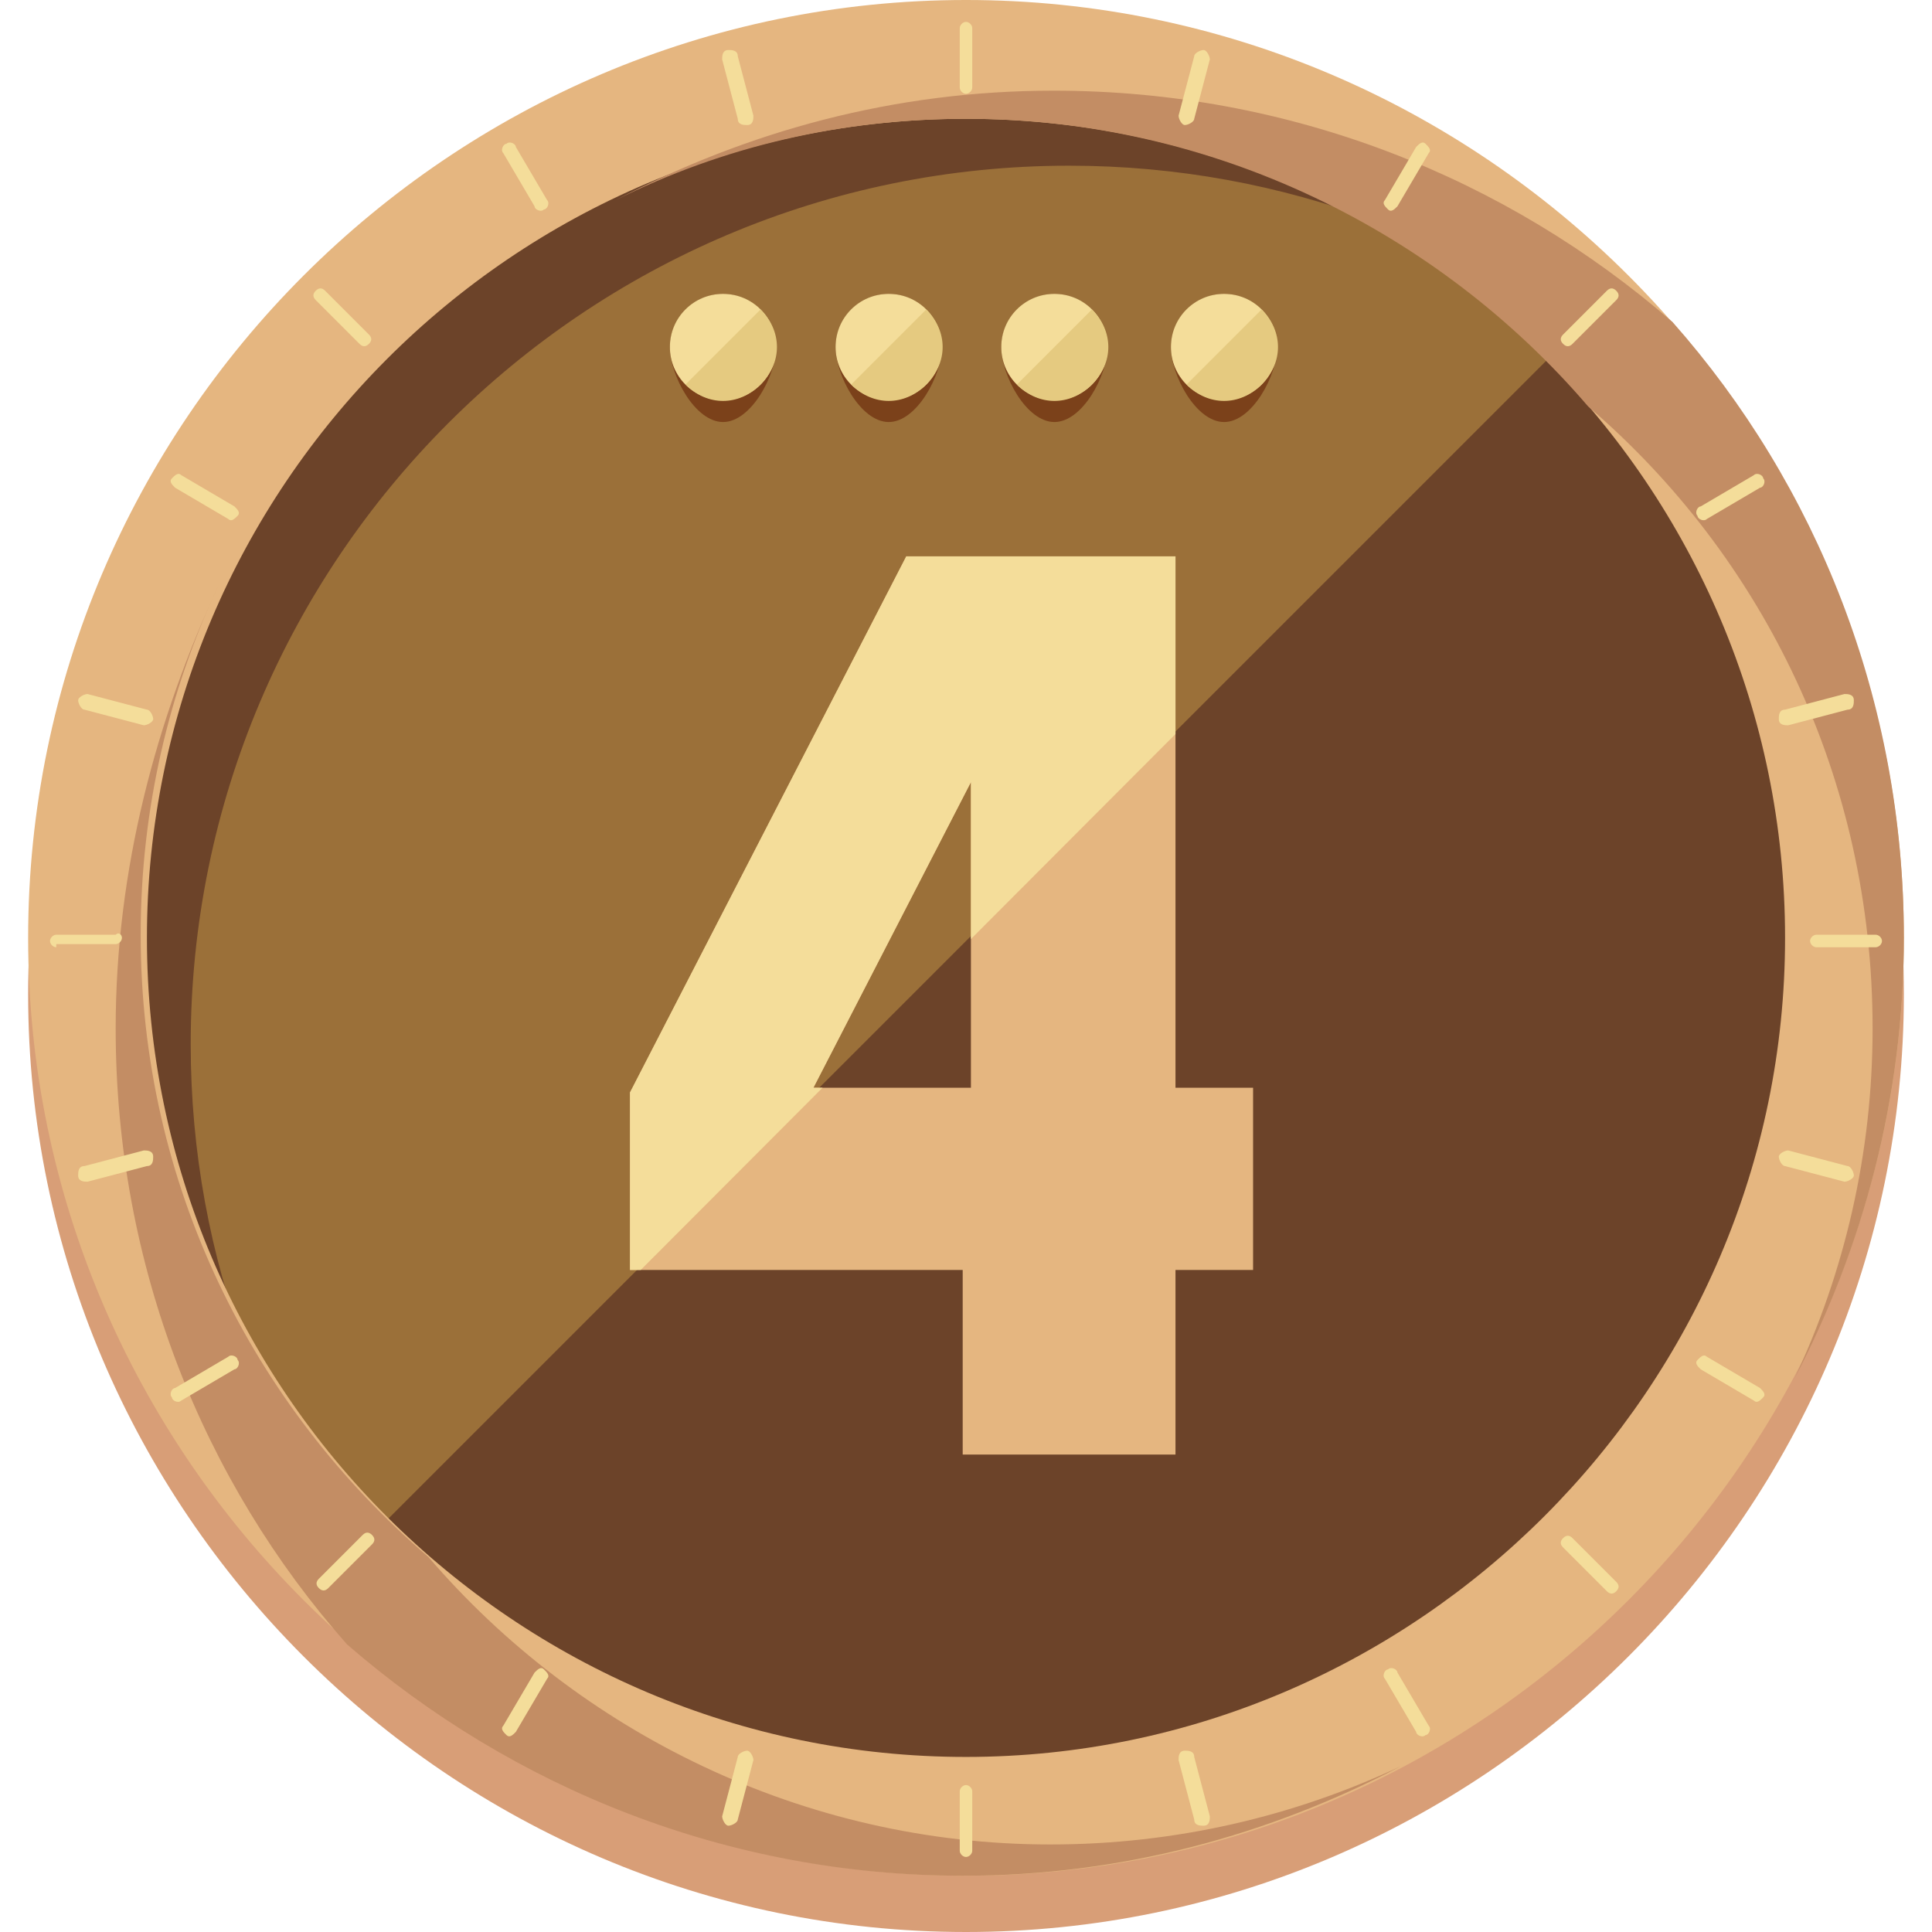 <svg
        version="1.1"
        id="wooden-medal"
        class="medal"
        viewBox="0 0 494.4 494.4"
        xml:space="preserve"
        xmlns="http://www.w3.org/2000/svg"
        xmlns:svg="http://www.w3.org/2000/svg"
      >
        <defs id="defs38"></defs>
        <path
          style="fill: #d89e77"
          d="M247.2,494.4c-132,0-240-108-240-240s108-240,240-240s240,108,240,240S379.2,494.4,247.2,494.4z"
          id="path1"
        />
        <circle
          style="fill: #9b7039; fill-opacity: 1"
          cx="247.2"
          cy="240"
          r="224.8"
          id="circle1"
        />
        <g
          id="g3"
          style="
            font-variation-settings: normal;
            opacity: 1;
            vector-effect: none;
            fill: #6c4329;
            fill-opacity: 1;
            stroke-width: 1;
            stroke-linecap: butt;
            stroke-linejoin: miter;
            stroke-miterlimit: 4;
            stroke-dasharray: none;
            stroke-dashoffset: 0;
            stroke-opacity: 1;
            -inkscape-stroke: none;
            stop-color: #000000;
            stop-opacity: 1;
          "
        >
          <path
            style="
              fill: #6c4329;
              font-variation-settings: normal;
              vector-effect: none;
              fill-opacity: 1;
              stroke-width: 1;
              stroke-linecap: butt;
              stroke-linejoin: miter;
              stroke-miterlimit: 4;
              stroke-dasharray: none;
              stroke-dashoffset: 0;
              stroke-opacity: 1;
              -inkscape-stroke: none;
              stop-color: #000000;
              stop-opacity: 1;
            "
            d="M48.8,267.2c0-124,100.8-224.8,224.8-224.8c55.2,0,105.6,20,144.8,52.8   c-40.8-48.8-102.4-80-171.2-80C123.2,15.2,22.4,116,22.4,240c0,68.8,31.2,130.4,80,172C68.8,372.8,48.8,322.4,48.8,267.2z"
            id="path2"
          />
          <path
            style="
              fill: #6c4329;
              font-variation-settings: normal;
              vector-effect: none;
              fill-opacity: 1;
              stroke-width: 1;
              stroke-linecap: butt;
              stroke-linejoin: miter;
              stroke-miterlimit: 4;
              stroke-dasharray: none;
              stroke-dashoffset: 0;
              stroke-opacity: 1;
              -inkscape-stroke: none;
              stop-color: #000000;
              stop-opacity: 1;
            "
            d="M406.4,81.6c88,88,88,230.4,0,318.4S176,488,88,400"
            id="path3"
          />
        </g>
        <path
          id="text38"
          style="
            font-style: normal;
            font-variant: normal;
            font-weight: normal;
            font-stretch: normal;
            font-size: 300.839px;
            font-family: 'American Participants';
            -inkscape-font-specification: 'American Participants, Normal';
            font-variant-ligatures: normal;
            font-variant-caps: normal;
            font-variant-numeric: normal;
            font-variant-east-asian: normal;
            opacity: 1;
            vector-effect: none;
            fill: #e5b680;
            fill-opacity: 1;
            stroke-width: 4.245;
            stroke-linecap: butt;
            stroke-linejoin: miter;
            stroke-miterlimit: 4;
            stroke-dasharray: none;
            stroke-dashoffset: 0;
            stroke-opacity: 1;
            -inkscape-stroke: none;
          "
          d="M 231.915 142.378 L 161.218 279.561 L 161.218 324.987 L 246.356 324.987 L 246.356 372.218 L 300.808 372.218 L 300.808 324.987 L 320.664 324.987 L 320.664 278.357 L 300.808 278.357 L 300.808 142.378 L 231.915 142.378 z M 248.461 200.138 L 248.461 278.357 L 208.149 278.357 L 248.461 200.138 z "
        />
        <path
          id="text38-9"
          style="
            font-style: normal;
            font-variant: normal;
            font-weight: normal;
            font-stretch: normal;
            font-size: 300.839px;
            font-family: 'American Participants';
            -inkscape-font-specification: 'American Participants, Normal';
            font-variant-ligatures: normal;
            font-variant-caps: normal;
            font-variant-numeric: normal;
            font-variant-east-asian: normal;
            vector-effect: none;
            fill: #f4dd9a;
            fill-opacity: 1;
            stroke-width: 4.245;
            stroke-linecap: butt;
            stroke-linejoin: miter;
            stroke-miterlimit: 4;
            stroke-dasharray: none;
            stroke-dashoffset: 0;
            stroke-opacity: 1;
            -inkscape-stroke: none;
          "
          d="M 231.915 142.378 L 161.218 279.561 L 161.218 324.987 L 163.956 324.987 L 210.488 278.357 L 208.149 278.357 L 248.461 200.138 L 248.461 240.303 L 300.808 187.845 L 300.808 142.378 L 231.915 142.378 z "
        />
        <path
          style="fill: #e5b680; fill-opacity: 1"
          d="M247.2,480c-132,0-240-108-240-240s108-240,240-240s240,108,240,240S379.2,480,247.2,480z   M247.2,30.4c-116,0-209.6,94.4-209.6,209.6c0,116,94.4,209.6,209.6,209.6S456.8,355.2,456.8,240S363.2,30.4,247.2,30.4z"
          id="path4"
        />
        <g id="g6" style="fill: #c38d64; fill-opacity: 1">
          <path
            style="fill: #c38d64; fill-opacity: 1"
            d="M487.2,240c0-60.8-22.4-116-59.2-157.6c-42.4-36.8-97.6-59.2-158.4-59.2c-40.8,0-78.4,10.4-112,28   c27.2-13.6,57.6-20.8,89.6-20.8c63.2,0,120.8,28.8,159.2,73.6c44.8,38.4,72.8,95.2,72.8,159.2c0,32-7.2,62.4-20,89.6   C476.8,319.2,487.2,280.8,487.2,240z"
            id="path5"
          />
          <path
            style="fill: #c38d64; fill-opacity: 1"
            d="M29.6,263.2c0,60.8,22.4,116,59.2,157.6c42.4,36.8,97.6,59.2,157.6,59.2c40.8,0,78.4-10.4,112-28   c-27.2,12.8-57.6,20-89.6,20c-63.2,0-120.8-28.8-159.2-73.6C64.8,360,36,303.2,36,239.2c0-32,7.2-62.4,20-89.6   C40,184,29.6,222.4,29.6,263.2z"
            id="path6"
          />
        </g>
        <path
          style="fill: #f4dd9a; fill-opacity: 1"
          d="m 248.8,22.4 c 0,0.8 -0.8,1.6 -1.6,1.6 v 0 c -0.8,0 -1.6,-0.8 -1.6,-1.6 V 7.2 c 0,-0.8 0.8,-1.6 1.6,-1.6 v 0 c 0.8,0 1.6,0.8 1.6,1.6 z"
          id="path7"
        />
        <path
          style="fill: #f4dd9a; fill-opacity: 1"
          d="m 248.8,473.6 c 0,0.8 -0.8,1.6 -1.6,1.6 v 0 c -0.8,0 -1.6,-0.8 -1.6,-1.6 v -15.2 c 0,-0.8 0.8,-1.6 1.6,-1.6 v 0 c 0.8,0 1.6,0.8 1.6,1.6 z"
          id="path8"
        />
        <path
          style="fill: #f4dd9a; fill-opacity: 1"
          d="m 402.4,88 c -0.8,0.8 -1.6,0.8 -2.4,0 v 0 c -0.8,-0.8 -0.8,-1.6 0,-2.4 l 11.2,-11.2 c 0.8,-0.8 1.6,-0.8 2.4,0 v 0 c 0.8,0.8 0.8,1.6 0,2.4 z"
          id="path9"
        />
        <path
          style="fill: #f4dd9a; fill-opacity: 1"
          d="m 84,406.4 c -0.8,0.8 -1.6,0.8 -2.4,0 v 0 c -0.8,-0.8 -0.8,-1.6 0,-2.4 l 11.2,-11.2 c 0.8,-0.8 1.6,-0.8 2.4,0 v 0 c 0.8,0.8 0.8,1.6 0,2.4 z"
          id="path10"
        />
        <path
          style="fill: #f4dd9a; fill-opacity: 1"
          d="m 464.8,242.4 c -0.8,0 -1.6,-0.8 -1.6,-1.6 v 0 c 0,-0.8 0.8,-1.6 1.6,-1.6 H 480 c 0.8,0 1.6,0.8 1.6,1.6 v 0 c 0,0.8 -0.8,1.6 -1.6,1.6 z"
          id="path11"
        />
        <path
          style="fill: #f4dd9a; fill-opacity: 1"
          d="m 14.4,242.4 c -0.8,0 -1.6,-0.8 -1.6,-1.6 v 0 c 0,-0.8 0.8,-1.6 1.6,-1.6 h 15.2 c 0.8,-0.8 1.6,0 1.6,0.8 v 0 c 0,0.8 -0.8,1.6 -1.6,1.6 H 14.4 Z"
          id="path12"
        />
        <path
          style="fill: #f4dd9a; fill-opacity: 1"
          d="m 400,396 c -0.8,-0.8 -0.8,-1.6 0,-2.4 v 0 c 0.8,-0.8 1.6,-0.8 2.4,0 l 11.2,11.2 c 0.8,0.8 0.8,1.6 0,2.4 v 0 c -0.8,0.8 -1.6,0.8 -2.4,0 z"
          id="path13"
        />
        <path
          style="fill: #f4dd9a; fill-opacity: 1"
          d="M 80.8,76.8 C 80,76 80,75.2 80.8,74.4 v 0 c 0.8,-0.8 1.6,-0.8 2.4,0 l 11.2,11.2 c 0.8,0.8 0.8,1.6 0,2.4 v 0 c -0.8,0.8 -1.6,0.8 -2.4,0 z"
          id="path14"
        />
        <path
          style="fill: #f4dd9a; fill-opacity: 1"
          d="m 140,51.2 c 0.8,0.8 0,2.4 -0.8,2.4 v 0 c -0.8,0.8 -2.4,0 -2.4,-0.8 l -8,-13.6 c -0.8,-0.8 0,-2.4 0.8,-2.4 v 0 c 0.8,-0.8 2.4,0 2.4,0.8 z"
          id="path15"
        />
        <path
          style="fill: #f4dd9a; fill-opacity: 1"
          d="m 365.6,441.6 c 0.8,0.8 0,2.4 -0.8,2.4 v 0 c -0.8,0.8 -2.4,0 -2.4,-0.8 l -8,-13.6 c -0.8,-0.8 0,-2.4 0.8,-2.4 v 0 c 0.8,-0.8 2.4,0 2.4,0.8 z"
          id="path16"
        />
        <path
          style="fill: #f4dd9a; fill-opacity: 1"
          d="m 305.6,30.4 c 0,0.8 -1.6,1.6 -2.4,1.6 v 0 c -0.8,0 -1.6,-1.6 -1.6,-2.4 l 4,-15.2 c 0,-0.8 1.6,-1.6 2.4,-1.6 v 0 c 0.8,0 1.6,1.6 1.6,2.4 z"
          id="path17"
        />
        <path
          style="fill: #f4dd9a; fill-opacity: 1"
          d="m 188.8,465.6 c 0,0.8 -1.6,1.6 -2.4,1.6 v 0 c -0.8,0 -1.6,-1.6 -1.6,-2.4 l 4,-15.2 c 0,-0.8 1.6,-1.6 2.4,-1.6 v 0 c 0.8,0 1.6,1.6 1.6,2.4 z"
          id="path18"
        />
        <path
          style="fill: #f4dd9a; fill-opacity: 1"
          d="m 436.8,132.8 c -0.8,0.8 -2.4,0 -2.4,-0.8 v 0 c -0.8,-0.8 0,-2.4 0.8,-2.4 l 13.6,-8 c 0.8,-0.8 2.4,0 2.4,0.8 v 0 c 0.8,0.8 0,2.4 -0.8,2.4 z"
          id="path19"
        />
        <path
          style="fill: #f4dd9a; fill-opacity: 1"
          d="m 46.4,358.4 c -0.8,0.8 -2.4,0 -2.4,-0.8 v 0 c -0.8,-0.8 0,-2.4 0.8,-2.4 l 13.6,-8 c 0.8,-0.8 2.4,0 2.4,0.8 v 0 c 0.8,0.8 0,2.4 -0.8,2.4 z"
          id="path20"
        />
        <path
          style="fill: #f4dd9a; fill-opacity: 1"
          d="m 456.8,298.4 c -0.8,0 -1.6,-1.6 -1.6,-2.4 v 0 c 0,-0.8 1.6,-1.6 2.4,-1.6 l 15.2,4 c 0.8,0 1.6,1.6 1.6,2.4 v 0 c 0,0.8 -1.6,1.6 -2.4,1.6 z"
          id="path21"
        />
        <path
          style="fill: #f4dd9a; fill-opacity: 1"
          d="m 21.6,181.6 c -0.8,0 -1.6,-1.6 -1.6,-2.4 v 0 c 0,-0.8 1.6,-1.6 2.4,-1.6 l 15.2,4 c 0.8,0 1.6,1.6 1.6,2.4 v 0 c 0,0.8 -1.6,1.6 -2.4,1.6 z"
          id="path22"
        />
        <path
          style="fill: #f4dd9a; fill-opacity: 1"
          d="m 60,129.6 c 0.8,0.8 1.6,1.6 0.8,2.4 v 0 c -0.8,0.8 -1.6,1.6 -2.4,0.8 l -13.6,-8 C 44,124 43.2,123.2 44,122.4 v 0 c 0.8,-0.8 1.6,-1.6 2.4,-0.8 z"
          id="path23"
        />
        <path
          style="fill: #f4dd9a; fill-opacity: 1"
          d="m 450.4,355.2 c 0.8,0.8 1.6,1.6 0.8,2.4 v 0 c -0.8,0.8 -1.6,1.6 -2.4,0.8 l -13.6,-8 c -0.8,-0.8 -1.6,-1.6 -0.8,-2.4 v 0 c 0.8,-0.8 1.6,-1.6 2.4,-0.8 z"
          id="path24"
        />
        <path
          style="fill: #f4dd9a; fill-opacity: 1"
          d="m 192.8,29.6 c 0,0.8 0,2.4 -1.6,2.4 v 0 c -0.8,0 -2.4,0 -2.4,-1.6 l -4,-15.2 c 0,-0.8 0,-2.4 1.6,-2.4 v 0 c 0.8,0 2.4,0 2.4,1.6 z"
          id="path25"
        />
        <path
          style="fill: #f4dd9a; fill-opacity: 1"
          d="m 309.6,464.8 c 0,0.8 0,2.4 -1.6,2.4 v 0 c -0.8,0 -2.4,0 -2.4,-1.6 l -4,-15.2 c 0,-0.8 0,-2.4 1.6,-2.4 v 0 c 0.8,0 2.4,0 2.4,1.6 z"
          id="path26"
        />
        <path
          style="fill: #f4dd9a; fill-opacity: 1"
          d="m 357.6,52.8 c -0.8,0.8 -1.6,1.6 -2.4,0.8 v 0 c -0.8,-0.8 -1.6,-1.6 -0.8,-2.4 l 8,-13.6 c 0.8,-0.8 1.6,-1.6 2.4,-0.8 v 0 c 0.8,0.8 1.6,1.6 0.8,2.4 z"
          id="path27"
        />
        <path
          style="fill: #f4dd9a; fill-opacity: 1"
          d="m 132,443.2 c -0.8,0.8 -1.6,1.6 -2.4,0.8 v 0 c -0.8,-0.8 -1.6,-1.6 -0.8,-2.4 l 8,-13.6 c 0.8,-0.8 1.6,-1.6 2.4,-0.8 v 0 c 0.8,0.8 1.6,1.6 0.8,2.4 z"
          id="path28"
        />
        <path
          style="fill: #f4dd9a; fill-opacity: 1"
          d="m 457.6,185.6 c -0.8,0 -2.4,0 -2.4,-1.6 v 0 c 0,-0.8 0,-2.4 1.6,-2.4 l 15.2,-4 c 0.8,0 2.4,0 2.4,1.6 v 0 c 0,0.8 0,2.4 -1.6,2.4 z"
          id="path29"
        />
        <path
          style="fill: #f4dd9a; fill-opacity: 1"
          d="m 22.4,302.4 c -0.8,0 -2.4,0 -2.4,-1.6 v 0 c 0,-0.8 0,-2.4 1.6,-2.4 l 15.2,-4 c 0.8,0 2.4,0 2.4,1.6 v 0 c 0,0.8 0,2.4 -1.6,2.4 z"
          id="path30"
        />

        <path
          style="fill: #7b411a; fill-opacity: 1"
          d="m 198.624,88.8 c 0,7.2 -6.4,19.2 -13.6,19.2 -7.2,0 -13.6,-12 -13.6,-19.2 0,-7.2 6.4,-13.6 13.6,-13.6 7.2,0 13.6,6.4 13.6,13.6 z"
          id="path33"
        />
        <circle
          style="fill: #f4dd9a; fill-opacity: 1"
          cx="185.024"
          cy="88.8"
          r="13.6"
          id="circle33"
        />
        <path
          style="fill: #e5ca80; fill-opacity: 1"
          d="m 194.624,79.2 c 5.6,5.6 5.6,13.6 0,19.2 -5.6,5.6 -13.6,5.6 -19.2,0"
          id="path34"
        />
        <path
          style="fill: #7b411a; fill-opacity: 1"
          d="m 241.024,88.8 c 0,7.2 -6.4,19.2 -13.6,19.2 -7.2,0 -13.6,-12 -13.6,-19.2 0,-7.2 6.4,-13.6 13.6,-13.6 7.2,0 13.6,6.4 13.6,13.6 z"
          id="path35"
        />
        <circle
          style="fill: #f4dd9a; fill-opacity: 1"
          cx="227.424"
          cy="88.8"
          r="13.6"
          id="circle35"
        />
        <path
          style="fill: #e5ca80; fill-opacity: 1"
          d="m 237.024,79.2 c 5.6,5.6 5.6,13.6 0,19.2 -5.6,5.6 -13.6,5.6 -19.2,0"
          id="path36"
        />
        <path
          style="fill: #7b411a; fill-opacity: 1"
          d="m 283.424,88.8 c 0,7.2 -6.4,19.2 -13.6,19.2 -7.2,0 -13.6,-12 -13.6,-19.2 0,-7.2 6.4,-13.6 13.6,-13.6 7.2,0 13.6,6.4 13.6,13.6 z"
          id="path37"
        />
        <circle
          style="fill: #f4dd9a; fill-opacity: 1"
          cx="269.824"
          cy="88.8"
          r="13.6"
          id="circle37"
        />
        <path
          style="fill: #e5ca80; fill-opacity: 1"
          d="m 279.424,79.2 c 5.6,5.6 5.6,13.6 0,19.2 -5.6,5.6 -13.6,5.6 -19.2,0"
          id="path38"
        />
        <path
          style="fill: #7b411a; fill-opacity: 1"
          d="m 326.842,88.8 c 0,7.2 -6.4,19.2 -13.6,19.2 -7.2,0 -13.6,-12 -13.6,-19.2 0,-7.2 6.4,-13.6 13.6,-13.6 7.2,0 13.6,6.4 13.6,13.6 z"
          id="path37-5"
        />
        <circle
          style="fill: #f4dd9a; fill-opacity: 1"
          cx="313.242"
          cy="88.8"
          r="13.6"
          id="circle37-6"
        />
        <path
          style="fill: #e5ca80; fill-opacity: 1"
          d="m 322.842,79.2 c 5.6,5.6 5.6,13.6 0,19.2 -5.6,5.6 -13.6,5.6 -19.2,0"
          id="path38-2"
        />
      </svg>